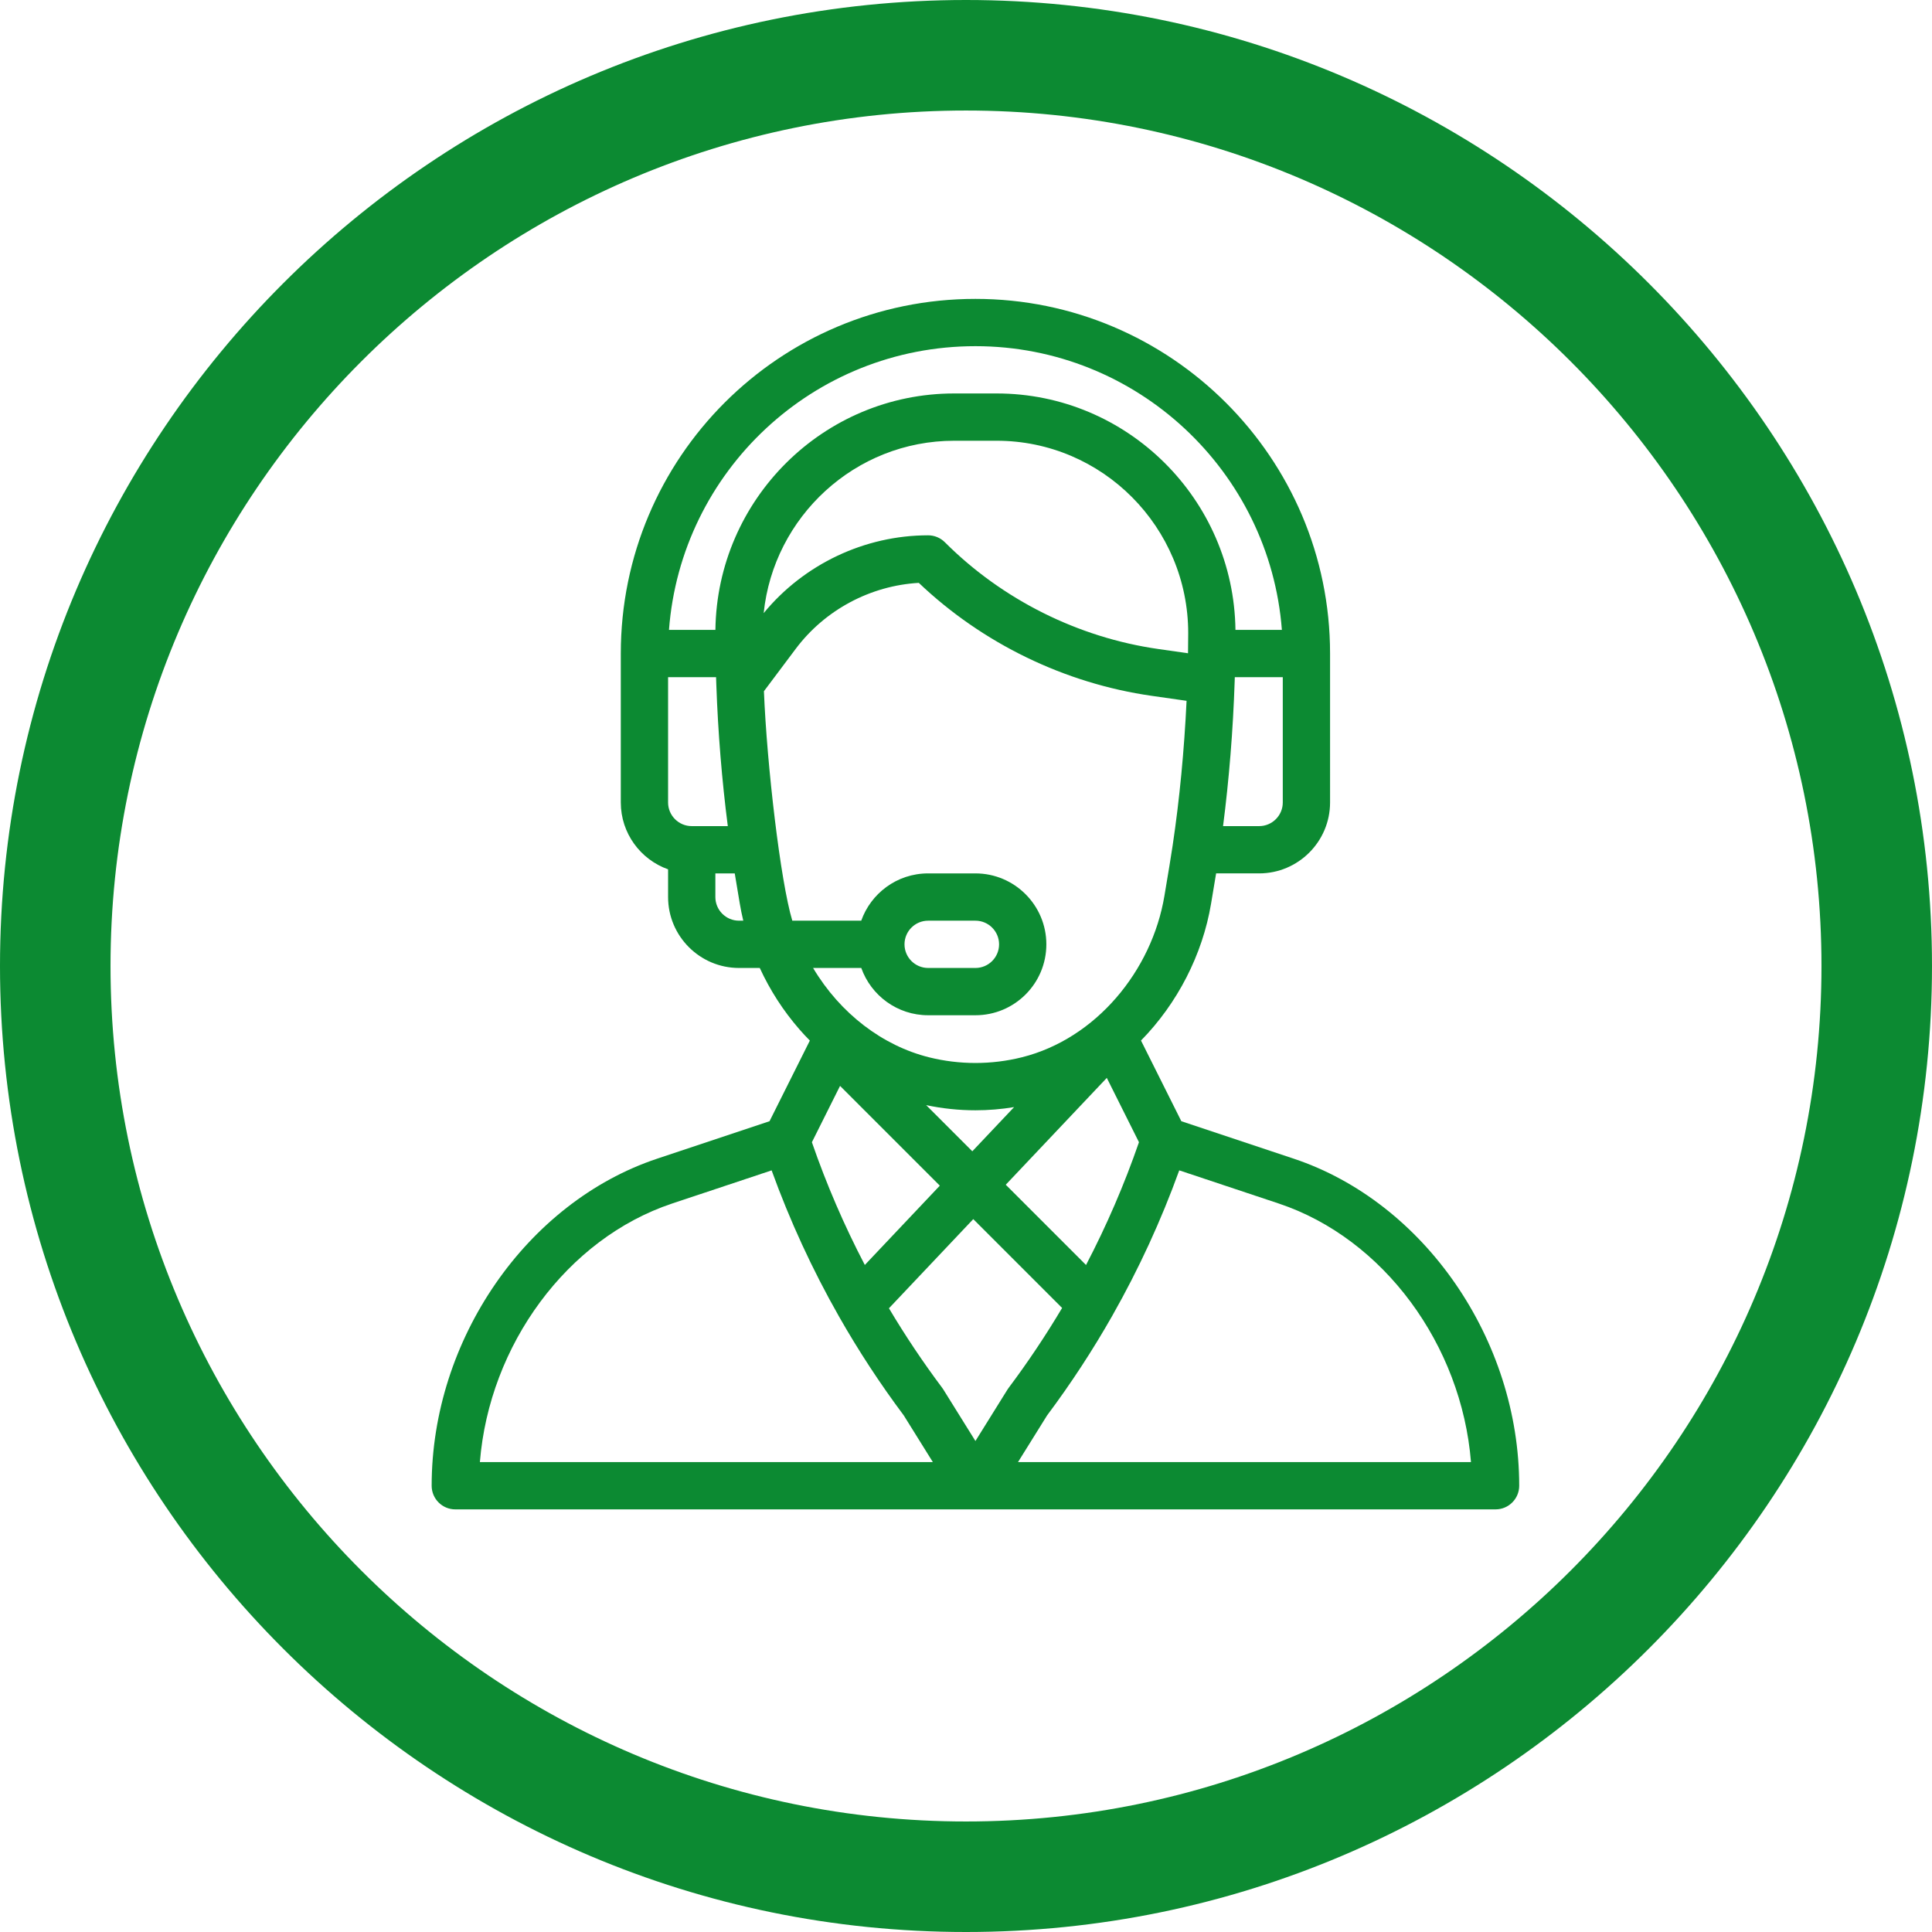 <?xml version="1.0" encoding="utf-8"?>
<!-- Generator: Adobe Illustrator 16.0.0, SVG Export Plug-In . SVG Version: 6.00 Build 0)  -->
<!DOCTYPE svg PUBLIC "-//W3C//DTD SVG 1.1//EN" "http://www.w3.org/Graphics/SVG/1.1/DTD/svg11.dtd">
<svg version="1.1" id="Capa_1" xmlns="http://www.w3.org/2000/svg" xmlns:xlink="http://www.w3.org/1999/xlink" x="0px" y="0px"
	 width="512px" height="512px" viewBox="0 0 512 512" enable-background="new 0 0 512 512" xml:space="preserve">
<g>
	<path fill="#0C8A32" d="M256,0C114.841,0,0,114.841,0,256s114.841,256,256,256c141.157,0,255.998-114.841,255.998-256
		S397.157,0,256,0z M256,482.712C130.992,482.712,29.289,381.008,29.289,256C29.289,130.993,130.992,29.29,256,29.29
		c125.007,0,226.71,101.702,226.71,226.71S381.007,482.712,256,482.712z"/>
</g>
<g>
	<g>
		<path fill="#0C8A32" d="M342.846,307.06l-29.78-9.925l-10.691-21.382c9.633-9.804,16.319-22.774,18.574-36.303l1.333-7.992h11.403
			c10.364,0,18.796-8.433,18.796-18.796V173.19c0-51.821-42.159-93.982-93.981-93.982c-51.954,0-93.982,42.04-93.982,93.982v39.473
			c0,8.168,5.238,15.132,12.531,17.718v7.343c0,10.364,8.432,18.797,18.796,18.797h5.502c2.716,5.899,6.231,11.364,10.51,16.273
			c0.887,1.021,1.813,2.009,2.76,2.97l-10.685,21.371l-29.781,9.926c-34.626,11.545-59.758,47.997-59.758,86.673
			c0,3.461,2.805,6.266,6.266,6.266h275.68c3.459,0,6.266-2.805,6.266-6.266C402.605,355.058,377.473,318.606,342.846,307.06z
			 M339.95,212.663c0,3.455-2.812,6.265-6.266,6.265h-9.563c1.594-12.336,2.654-25.464,3.081-38.395
			c0.014-0.364,0.022-0.719,0.035-1.078h12.713V212.663z M183.314,218.928c-3.455,0-6.265-2.811-6.265-6.265v-33.207h12.717
			c0.021,0.653,0.042,1.31,0.066,1.971c0,0.023,0.003,0.044,0.003,0.067c0,0.001,0,0.003,0,0.006
			c0.438,12.575,1.485,25.362,3.042,37.427L183.314,218.928L183.314,218.928z M195.844,243.99c-3.455,0-6.265-2.811-6.265-6.266
			v-6.265h5.136l1.334,7.994c0.254,1.521,0.567,3.034,0.928,4.537H195.844z M189.59,166.925h-12.303
			c3.173-41.992,38.217-75.186,81.213-75.186c42.805,0,78.002,33.19,81.212,75.186h-12.303
			c-0.45-34.603-28.628-62.655-63.302-62.655h-11.214C218.219,104.27,190.04,132.323,189.59,166.925z M252.891,116.801h11.215
			c28.075,0,50.798,22.964,50.781,51.008c0,1.972-0.016,3.688-0.049,5.25c0,0.02,0,0.041,0,0.062l-7.838-1.12
			c-21.289-3.04-41.392-13.091-56.603-28.302c-1.175-1.175-2.769-1.835-4.43-1.835c-16.827,0-32.934,7.667-43.582,20.619
			C205.011,136.969,226.578,116.801,252.891,116.801z M209.967,243.99c-3.136-10.433-6.726-41.134-7.519-60.808l8.433-11.244
			c7.745-10.323,19.794-16.737,32.611-17.473c16.864,16.049,38.683,26.648,61.737,29.94l9.225,1.318
			c-0.618,13.085-1.877,26.217-3.683,38.293c0,0.003,0,0.008-0.001,0.013c-0.573,3.882-1.027,6.38-2.182,13.36
			c-3.318,19.902-18.169,37.899-37.772,42.801c-8.068,2.015-16.568,2.014-24.632,0c-12.241-3.06-23.465-11.529-30.708-23.669h12.772
			c2.586,7.292,9.551,12.53,17.719,12.53h12.531c10.385,0,18.796-8.41,18.796-18.796c0-10.364-8.432-18.796-18.796-18.796h-12.531
			c-8.351,0-15.211,5.394-17.729,12.531H209.967z M245.441,292.871c4.297,0.905,8.679,1.368,13.058,1.368
			c3.428,0,6.856-0.286,10.246-0.843l-11.072,11.708L245.441,292.871z M249.06,314.213l-19.873,21.016
			c-5.471-10.472-10.172-21.37-14.027-32.528l7.462-14.926L249.06,314.213z M293.314,285.651l8.524,17.048
			c-3.863,11.177-8.565,22.079-14.03,32.539l-21.271-21.271L293.314,285.651z M239.703,250.256c0-3.459,2.806-6.266,6.266-6.266
			h12.531c3.454,0,6.266,2.811,6.266,6.266c0,3.46-2.807,6.266-6.266,6.266h-12.531C242.513,256.521,239.703,253.71,239.703,250.256
			z M127.175,387.469c2.483-31.038,23.14-59.25,50.94-68.521l26.373-8.789c4.833,13.361,10.818,26.348,17.833,38.684
			c0.012,0.021,0.023,0.043,0.035,0.063c0,0,0,0,0,0.001c5.126,9.017,10.896,17.826,17.15,26.19l7.708,12.372H127.175z
			 M258.499,381.884l-8.498-13.642c-0.095-0.153-0.196-0.301-0.304-0.445c-5.074-6.768-9.807-13.846-14.117-21.09l22.345-23.63
			l23.544,23.544c-4.341,7.297-9.089,14.405-14.167,21.175C266.995,368.205,267.43,367.56,258.499,381.884z M269.783,387.469
			l7.707-12.372c6.282-8.396,12.093-17.276,17.271-26.398c0.031-0.055,0.061-0.111,0.091-0.166c0.004-0.007,0.008-0.013,0.012-0.021
			c6.927-12.217,12.85-25.092,17.646-38.353l26.374,8.789c27.801,9.271,48.457,37.482,50.939,68.521L269.783,387.469
			L269.783,387.469z"/>
	</g>
</g>
</svg>
